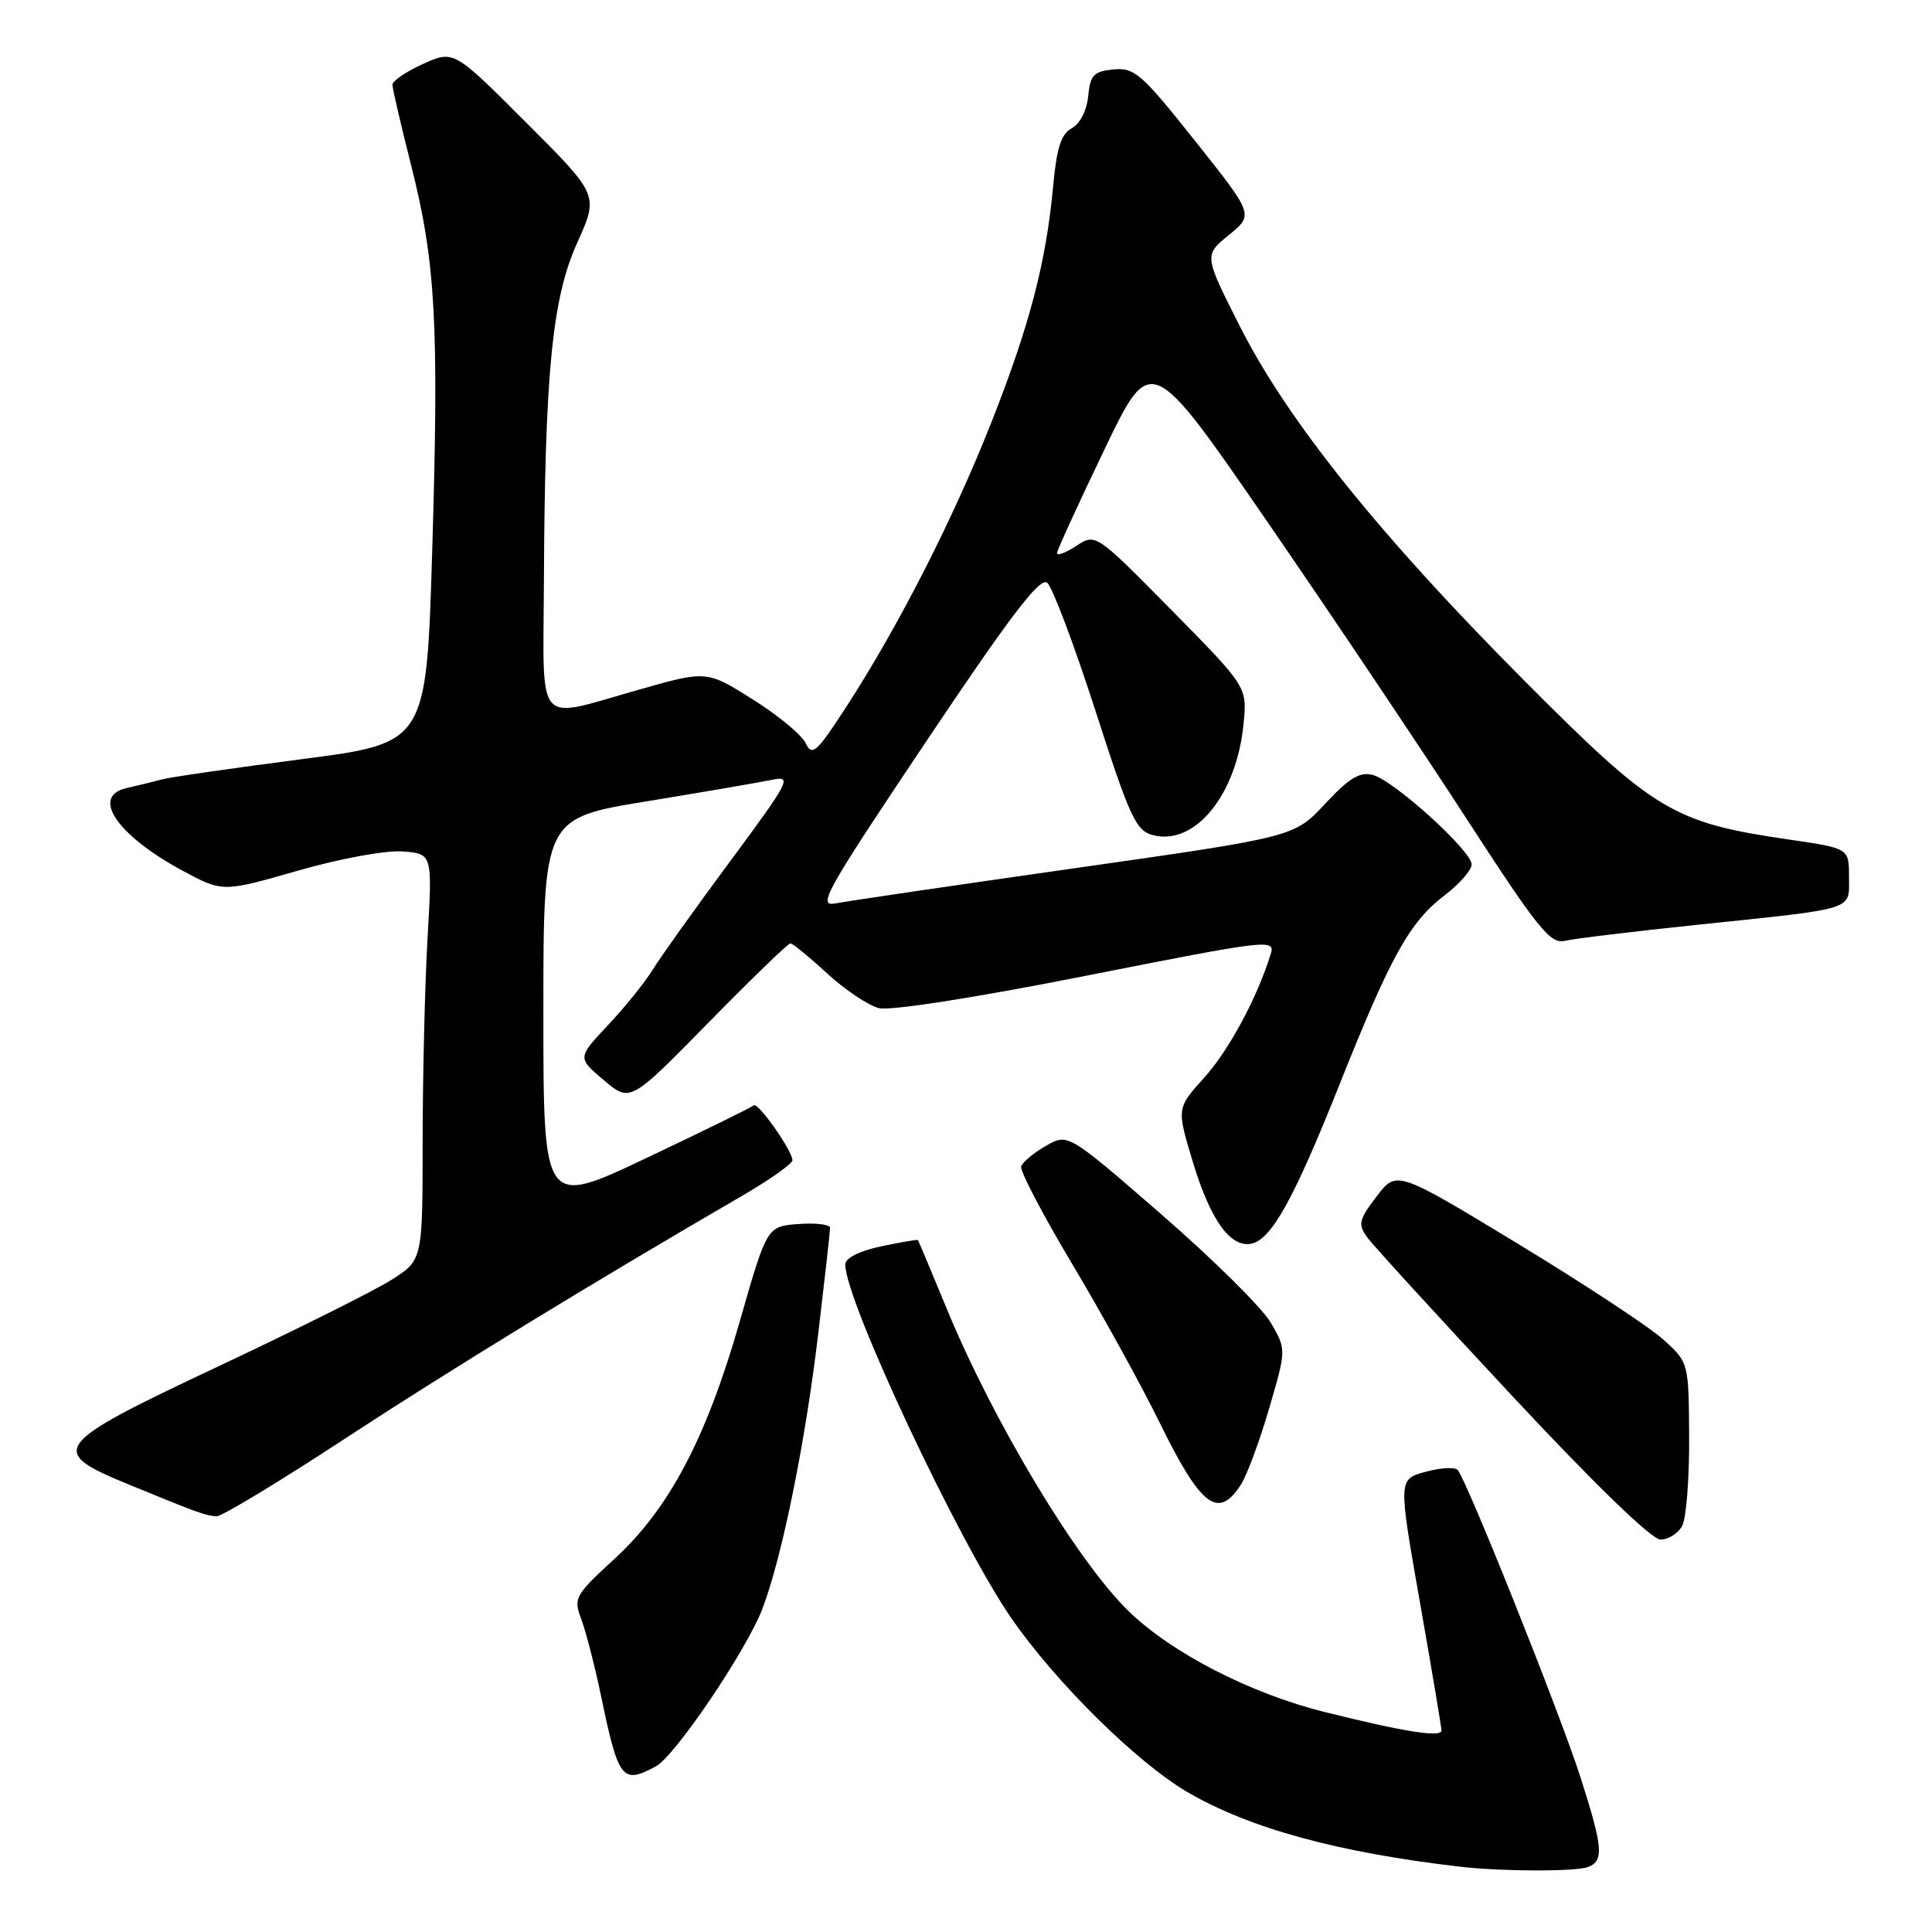 <?xml version="1.0" encoding="UTF-8" standalone="no"?>
<!DOCTYPE svg PUBLIC "-//W3C//DTD SVG 1.1//EN" "http://www.w3.org/Graphics/SVG/1.1/DTD/svg11.dtd" >
<svg xmlns="http://www.w3.org/2000/svg" xmlns:xlink="http://www.w3.org/1999/xlink" version="1.1" viewBox="0 0 256 256">
 <g >
 <path fill="currentColor"
d=" M 210.42 247.39 C 212.55 246.57 212.41 244.86 209.45 235.58 C 206.74 227.11 194.30 195.99 193.14 194.77 C 192.75 194.37 190.83 194.48 188.86 195.03 C 185.28 196.02 185.28 196.02 188.14 212.26 C 189.71 221.19 191.00 228.86 191.00 229.30 C 191.00 230.26 186.11 229.49 175.52 226.85 C 165.71 224.41 155.25 219.03 149.57 213.51 C 142.71 206.85 131.64 188.43 125.42 173.35 C 123.42 168.48 121.71 164.42 121.63 164.32 C 121.54 164.22 119.34 164.60 116.74 165.15 C 113.84 165.77 112.00 166.70 112.00 167.55 C 112.00 172.34 127.02 204.31 134.03 214.45 C 139.87 222.90 150.62 233.52 157.29 237.43 C 165.52 242.25 177.26 245.47 193.50 247.35 C 198.96 247.99 208.81 248.01 210.42 247.39 Z  M 86.91 234.05 C 89.45 232.69 98.96 218.61 101.04 213.13 C 103.66 206.21 106.76 190.89 108.46 176.39 C 109.30 169.30 109.99 163.14 109.99 162.69 C 110.00 162.25 108.12 162.02 105.81 162.19 C 101.63 162.50 101.63 162.50 98.05 175.00 C 93.60 190.56 88.69 199.89 81.42 206.56 C 76.17 211.39 75.96 211.76 77.02 214.54 C 77.62 216.14 78.78 220.61 79.59 224.48 C 81.96 235.87 82.41 236.46 86.91 234.05 Z  M 222.90 202.18 C 223.44 201.19 223.85 195.91 223.82 190.46 C 223.76 180.55 223.76 180.55 220.44 177.53 C 218.61 175.86 209.90 170.13 201.09 164.78 C 185.06 155.06 185.06 155.06 182.41 158.53 C 180.07 161.59 179.92 162.23 181.13 163.91 C 181.88 164.96 190.52 174.41 200.32 184.91 C 211.34 196.72 218.86 204.00 220.03 204.00 C 221.08 204.00 222.37 203.18 222.90 202.18 Z  M 45.69 190.64 C 59.79 181.41 78.32 170.08 98.25 158.50 C 101.96 156.35 105.00 154.20 105.00 153.74 C 105.00 152.47 100.39 145.94 99.87 146.47 C 99.61 146.72 93.24 149.85 85.70 153.42 C 72.00 159.92 72.00 159.92 72.00 134.17 C 72.00 108.41 72.00 108.41 85.75 106.17 C 93.31 104.93 100.78 103.65 102.34 103.32 C 105.00 102.77 104.63 103.48 96.75 114.12 C 92.11 120.38 87.49 126.85 86.48 128.50 C 85.47 130.15 82.81 133.45 80.57 135.83 C 76.50 140.16 76.50 140.16 80.00 143.12 C 83.50 146.08 83.50 146.08 93.84 135.54 C 99.53 129.74 104.42 125.00 104.73 125.00 C 105.03 125.00 107.21 126.78 109.58 128.97 C 111.95 131.15 115.04 133.22 116.45 133.58 C 117.98 133.96 129.13 132.22 144.02 129.27 C 168.12 124.50 169.01 124.40 168.38 126.41 C 166.56 132.26 162.83 139.18 159.56 142.80 C 155.90 146.85 155.90 146.85 158.09 154.07 C 160.40 161.66 163.02 165.33 165.78 164.80 C 168.45 164.29 171.42 158.94 177.47 143.76 C 184.29 126.64 186.78 122.17 191.45 118.61 C 193.40 117.12 195.00 115.29 195.00 114.55 C 195.00 112.74 184.71 103.42 181.91 102.69 C 180.18 102.23 178.78 103.08 175.59 106.50 C 171.50 110.90 171.50 110.90 142.50 115.03 C 126.55 117.30 112.26 119.40 110.74 119.70 C 108.23 120.20 109.32 118.26 122.74 98.22 C 133.93 81.52 137.80 76.44 138.76 77.22 C 139.45 77.79 142.32 85.40 145.14 94.14 C 149.75 108.44 150.52 110.09 152.81 110.67 C 158.38 112.07 163.88 105.27 164.78 95.89 C 165.25 91.01 165.25 91.01 155.22 80.83 C 145.18 70.65 145.18 70.65 142.59 72.35 C 141.17 73.28 140.03 73.70 140.06 73.27 C 140.10 72.85 142.91 66.70 146.32 59.61 C 152.50 46.72 152.50 46.72 168.00 69.24 C 176.53 81.64 188.37 99.29 194.32 108.48 C 203.73 123.00 205.43 125.11 207.32 124.67 C 208.52 124.38 216.47 123.42 225.00 122.53 C 246.20 120.31 245.00 120.69 245.00 116.18 C 245.00 112.41 245.00 112.41 237.23 111.27 C 221.68 109.01 219.31 107.59 201.93 90.14 C 182.81 70.93 170.62 55.75 164.30 43.26 C 159.53 33.83 159.53 33.83 162.83 31.14 C 166.13 28.45 166.13 28.45 158.36 18.68 C 151.28 9.77 150.32 8.93 147.54 9.20 C 144.92 9.46 144.46 9.94 144.19 12.75 C 144.00 14.65 143.10 16.41 142.02 16.99 C 140.60 17.75 140.01 19.60 139.54 24.74 C 138.61 34.78 136.41 43.18 131.35 56.00 C 126.32 68.73 119.14 82.83 112.24 93.50 C 108.22 99.71 107.60 100.27 106.77 98.50 C 106.26 97.40 103.09 94.77 99.74 92.67 C 93.64 88.83 93.64 88.83 84.53 91.42 C 70.77 95.32 71.99 96.71 72.07 77.25 C 72.19 49.45 73.16 39.51 76.48 32.18 C 79.34 25.85 79.34 25.85 69.73 16.25 C 60.13 6.64 60.13 6.64 56.06 8.47 C 53.83 9.48 52.00 10.72 52.00 11.22 C 52.00 11.72 53.11 16.50 54.46 21.83 C 57.73 34.75 58.18 42.81 57.27 72.98 C 56.50 98.46 56.50 98.46 39.94 100.60 C 30.84 101.78 22.51 102.98 21.44 103.28 C 20.37 103.57 18.28 104.09 16.79 104.42 C 11.97 105.49 15.48 110.67 24.19 115.37 C 29.50 118.23 29.50 118.23 39.50 115.36 C 45.20 113.73 51.18 112.64 53.40 112.82 C 57.30 113.14 57.30 113.14 56.65 124.32 C 56.30 130.47 56.01 142.58 56.00 151.24 C 56.00 166.97 56.00 166.97 51.85 169.60 C 49.56 171.04 39.32 176.16 29.10 180.97 C 6.70 191.52 6.16 192.24 17.20 196.76 C 26.28 200.49 27.21 200.82 28.69 200.92 C 29.35 200.96 37.00 196.34 45.69 190.64 Z  M 164.41 196.75 C 165.21 195.51 166.90 190.97 168.16 186.66 C 170.45 178.82 170.45 178.82 168.39 175.27 C 167.26 173.32 160.75 166.87 153.92 160.94 C 141.50 150.15 141.50 150.15 138.58 151.84 C 136.97 152.76 135.50 153.99 135.31 154.56 C 135.12 155.13 138.18 160.97 142.11 167.55 C 146.03 174.12 151.22 183.53 153.63 188.45 C 159.12 199.64 161.40 201.40 164.41 196.75 Z "/>
</g>
</svg>